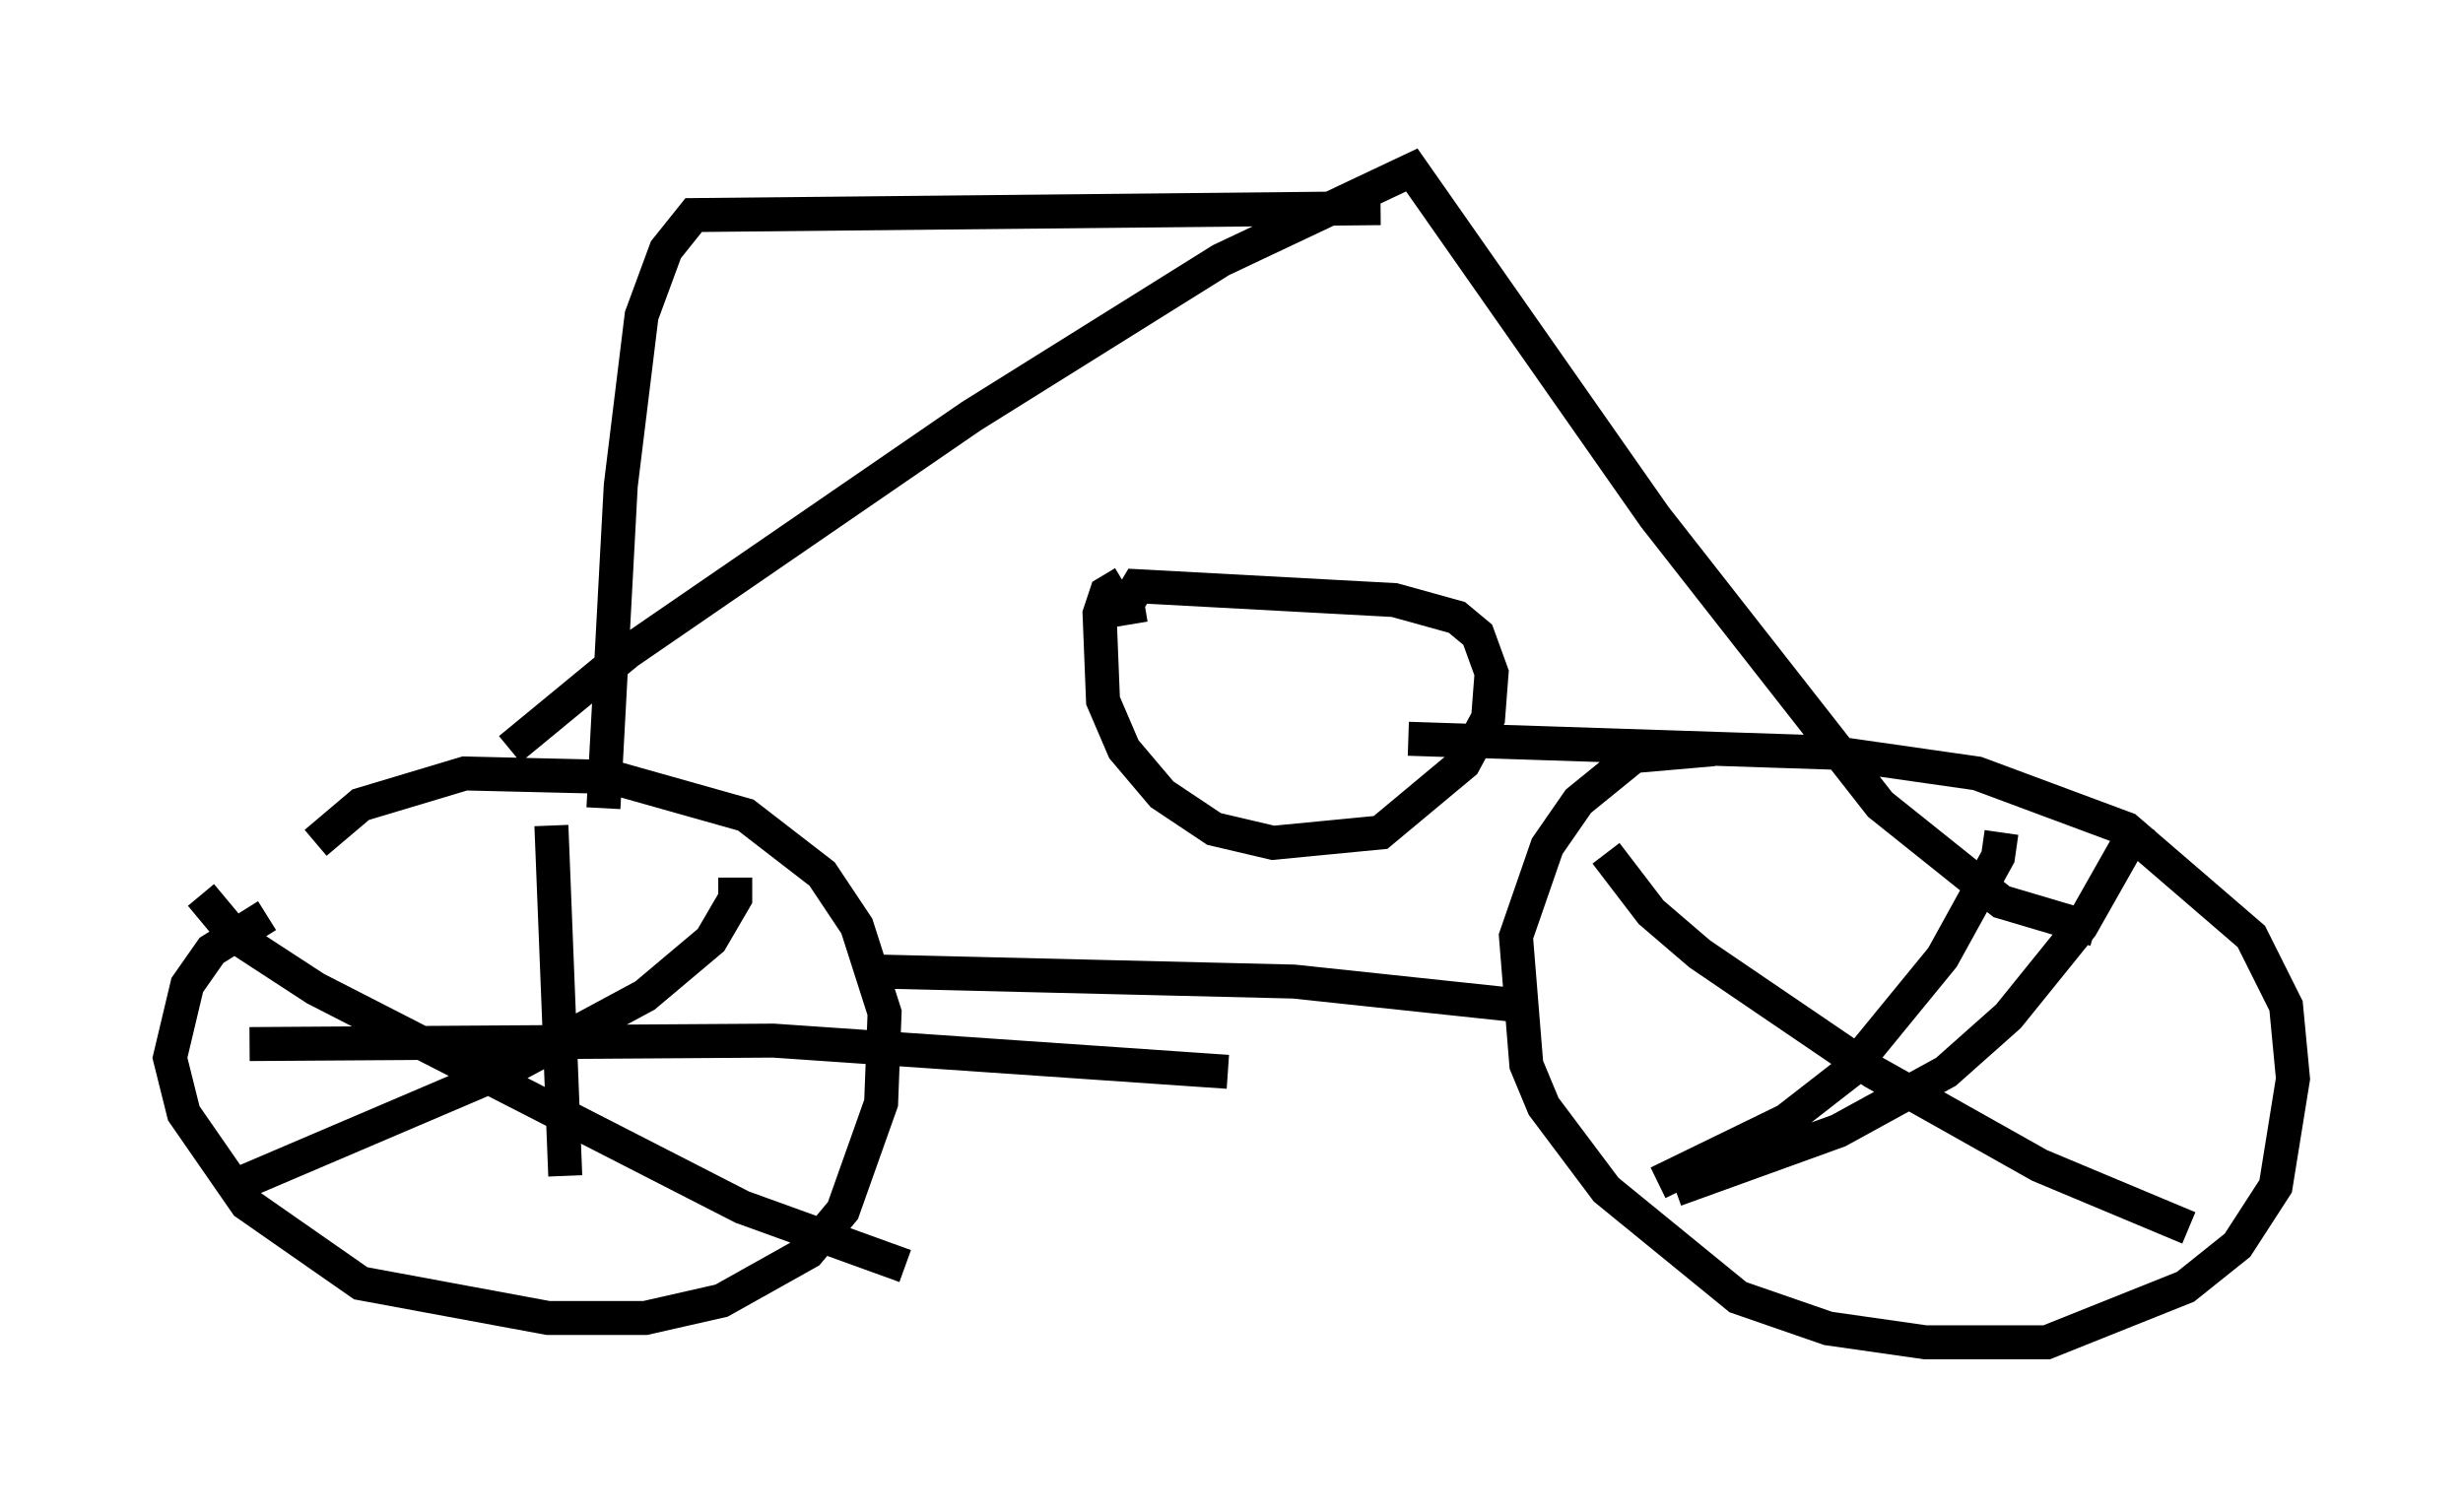 <?xml version="1.0" encoding="utf-8" ?>
<svg baseProfile="full" height="44.505" version="1.1" width="72.476" xmlns="http://www.w3.org/2000/svg" xmlns:ev="http://www.w3.org/2001/xml-events" xmlns:xlink="http://www.w3.org/1999/xlink"><defs /><rect fill="white" height="44.505" width="72.476" x="0" y="0" /><path d="M8.981, 26.948 m-1.123, 0.0 l-1.633, 1.021 -0.715, 1.021 l-0.51, 2.144 0.408, 1.633 l1.838, 2.654 3.369, 2.348 l5.513, 1.021 2.858, 0.0 l2.246, -0.51 2.552, -1.429 l1.021, -1.225 1.123, -3.165 l0.102, -2.654 -0.817, -2.552 l-1.021, -1.531 -2.246, -1.735 l-3.981, -1.123 -4.288, -0.102 l-3.063, 0.919 -1.327, 1.123 m41.14, -2.756 l-2.348, 0.204 -1.633, 1.327 l-0.919, 1.327 -0.919, 2.654 l0.306, 3.777 0.51, 1.225 l1.838, 2.45 3.879, 3.165 l2.654, 0.919 2.858, 0.408 l3.573, 0.0 4.083, -1.633 l1.531, -1.225 1.123, -1.735 l0.51, -3.165 -0.204, -2.144 l-1.021, -2.042 -3.675, -3.165 l-4.39, -1.633 -4.288, -0.613 l-12.454, -0.408 m-16.027, 6.84 l12.658, 0.306 6.738, 0.715 m-29.809, -7.554 l3.471, -2.858 10.106, -6.942 l7.35, -4.594 5.615, -2.654 l7.146, 10.208 6.635, 8.473 l3.573, 2.858 2.756, 0.817 m-28.584, -10.208 l-0.51, 0.306 -0.204, 0.613 l0.102, 2.552 0.613, 1.429 l1.123, 1.327 1.531, 1.021 l1.735, 0.408 3.165, -0.306 l2.45, -2.042 0.715, -1.327 l0.102, -1.327 -0.408, -1.123 l-0.613, -0.51 -1.838, -0.51 l-7.554, -0.408 -0.306, 0.51 l0.102, 0.613 m7.35, -12.25 l-20.213, 0.204 -0.817, 1.021 l-0.715, 1.94 -0.613, 5.002 l-0.51, 9.494 m-1.531, 0.51 l0.408, 10.311 m-9.29, -3.879 l15.415, -0.102 13.373, 0.919 m-14.496, -5.717 l0.0, 0.613 -0.715, 1.225 l-1.94, 1.633 -3.981, 2.144 l-8.371, 3.573 m-0.715, -8.677 l1.021, 1.225 2.348, 1.531 l12.556, 6.431 4.798, 1.735 m32.259, -12.761 l-0.102, 0.715 -1.633, 2.96 l-2.756, 3.369 -1.838, 1.429 l-3.777, 1.838 m-1.531, -9.698 l1.327, 1.735 1.429, 1.225 l5.104, 3.471 4.9, 2.756 l4.39, 1.838 m-1.429, -11.944 l-1.735, 3.063 -2.144, 2.654 l-1.838, 1.633 -3.165, 1.735 l-4.798, 1.735 " fill="none" stroke="black" stroke-width="1" /></svg>